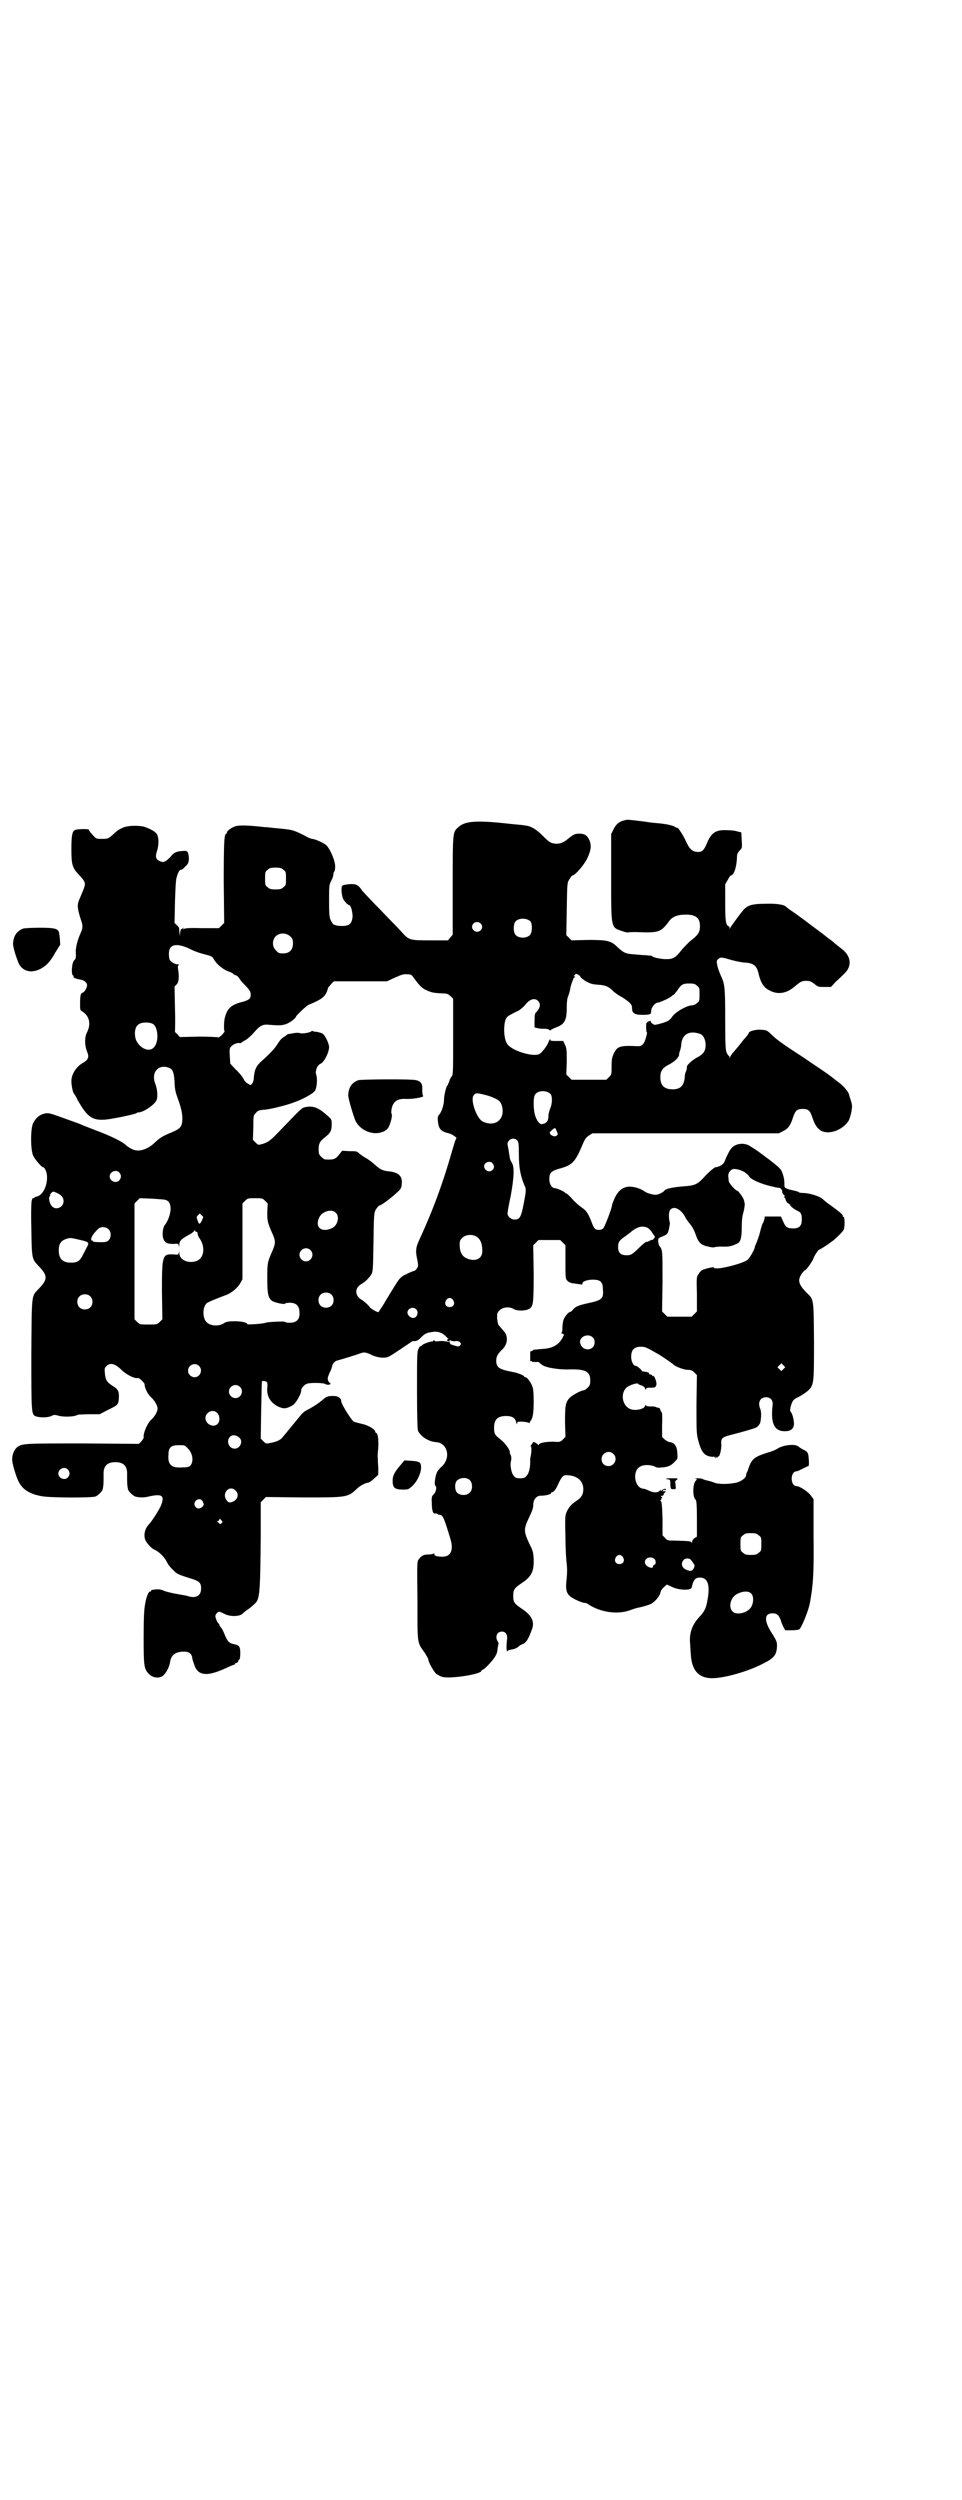 <?xml version="1.0" standalone="no"?>
<!DOCTYPE svg PUBLIC "-//W3C//DTD SVG 20010904//EN"
 "http://www.w3.org/TR/2001/REC-SVG-20010904/DTD/svg10.dtd">
<svg version="1.0" xmlns="http://www.w3.org/2000/svg"
 width="1105pt" height="2870pt" viewBox="0 0 1105 2870"
 preserveAspectRatio="xMidYMid meet">
<g transform="translate(0,2870) scale(0.5,-0.5)"
fill="#000000" stroke="none">
<path d="M1432 3856 c-11 -3 -18 -10 -23 -21 l-5 -10 0 -99 c0 -119 -1 -115
26 -124 5 -2 11 -3 13 -3 2 1 10 1 18 1 52 -2 57 -1 76 25 7 10 20 15 35 15
26 1 36 -7 36 -26 0 -14 -3 -20 -24 -36 -5 -5 -14 -14 -19 -20 -11 -15 -19
-20 -31 -20 -10 -1 -32 3 -35 6 -1 1 -3 2 -4 2 -1 0 -6 0 -12 1 -5 0 -18 1
-27 2 -18 1 -23 3 -38 17 -14 14 -23 16 -66 16 l-39 -1 -6 6 -6 6 1 60 c1 60
1 60 6 68 3 5 6 9 7 9 6 0 26 23 34 39 9 19 10 30 5 42 -5 11 -11 15 -23 15
-10 0 -13 -1 -30 -15 -9 -7 -20 -10 -31 -7 -6 1 -11 5 -23 17 -16 16 -28 23
-43 24 -3 1 -19 2 -37 4 -72 8 -99 6 -114 -8 -13 -12 -13 -9 -13 -134 l0 -113
-6 -7 -5 -6 -40 0 c-48 0 -49 0 -67 20 -7 8 -29 30 -48 50 -20 20 -38 40 -42
44 -9 14 -14 16 -30 15 -8 -1 -15 -2 -16 -4 -3 -4 -1 -25 3 -31 4 -7 11 -13
13 -13 4 0 8 -15 8 -27 -2 -16 -7 -21 -25 -21 -7 0 -13 1 -14 2 -1 0 -2 1 -4
1 -1 0 -4 4 -6 8 -4 7 -5 11 -5 45 0 37 0 38 5 48 3 5 5 12 5 15 0 3 1 5 2 6
1 1 2 6 2 12 0 13 -12 41 -21 49 -6 5 -26 14 -32 14 -2 0 -10 3 -18 8 -27 13
-25 13 -70 17 -8 1 -17 2 -21 2 -45 5 -63 5 -72 0 -9 -4 -16 -11 -15 -13 1 -1
0 -2 -1 -2 -5 0 -6 -19 -6 -111 l1 -94 -6 -6 -6 -6 -39 0 c-27 1 -40 0 -42 -2
-2 -2 -2 -1 -1 1 2 3 1 3 -2 0 -1 -1 -3 -2 -3 -1 0 1 -1 -2 -2 -7 l-1 -9 -1
10 c0 9 -1 11 -6 15 l-5 5 1 49 c1 31 2 52 4 56 3 12 7 17 9 17 1 -1 6 2 10 7
7 6 8 9 9 17 0 6 -1 12 -2 15 -3 5 -4 5 -15 4 -13 -1 -18 -4 -25 -13 -2 -2 -6
-6 -10 -9 -7 -4 -8 -4 -15 -1 -9 4 -11 10 -6 24 4 13 4 29 0 37 -3 6 -15 13
-30 18 -12 3 -37 3 -48 -2 -9 -4 -11 -5 -19 -12 -15 -14 -16 -14 -30 -14 -13
0 -13 0 -21 9 -5 5 -9 11 -9 12 0 2 -20 2 -30 0 -8 -2 -10 -12 -10 -45 0 -34
2 -42 16 -57 16 -17 17 -20 13 -32 -2 -5 -6 -15 -9 -22 -7 -15 -7 -21 0 -45 7
-20 7 -23 1 -37 -7 -15 -11 -32 -11 -42 1 -13 0 -17 -3 -19 -4 -5 -5 -10 -6
-23 0 -7 1 -12 3 -13 1 0 2 -1 1 -2 -2 -2 4 -5 15 -7 9 -1 16 -7 16 -13 0 -6
-6 -16 -10 -17 -5 -2 -6 -7 -6 -25 0 -12 0 -15 3 -17 18 -10 23 -29 13 -49 -6
-11 -6 -31 1 -47 4 -10 1 -17 -10 -23 -15 -8 -27 -26 -27 -42 0 -9 3 -26 6
-29 1 -1 5 -7 8 -14 23 -41 35 -49 69 -45 22 3 63 12 66 14 1 1 3 2 5 2 12 0
39 19 42 29 3 9 1 26 -3 36 -10 24 4 44 26 39 13 -3 16 -8 18 -32 0 -15 2 -25
6 -36 10 -27 12 -39 12 -52 -1 -17 -4 -21 -25 -30 -20 -8 -26 -12 -37 -22 -18
-18 -40 -24 -54 -16 -5 2 -12 7 -15 10 -9 8 -36 21 -71 34 -15 6 -29 11 -30
12 -2 1 -13 5 -55 20 -20 7 -22 7 -31 5 -11 -3 -19 -10 -25 -22 -6 -12 -6 -60
0 -74 4 -9 20 -27 23 -27 4 0 9 -12 9 -21 1 -22 -10 -43 -23 -46 -4 -1 -7 -2
-6 -3 0 -1 -1 -1 -3 -1 -1 0 -3 -1 -2 -2 0 -2 -1 -3 -1 -3 -1 0 -2 -29 -1 -63
1 -72 1 -71 17 -88 21 -22 21 -30 0 -52 -17 -18 -16 -8 -17 -150 0 -138 0
-139 11 -143 10 -3 27 -3 35 1 6 3 8 3 15 1 13 -4 39 -3 46 2 1 0 13 1 26 1
l24 0 17 9 c25 12 26 13 27 27 1 16 -1 21 -14 29 -13 8 -17 14 -18 29 -1 10
-1 12 3 16 9 10 21 6 36 -9 9 -9 28 -19 35 -18 3 1 6 -1 11 -6 4 -4 6 -7 6 -7
0 0 0 -3 1 -7 2 -8 9 -20 14 -24 8 -7 15 -19 15 -26 0 -7 -7 -19 -15 -26 -8
-7 -18 -30 -17 -39 1 -2 -2 -6 -5 -10 l-6 -6 -129 1 c-136 0 -139 0 -151 -9
-6 -5 -11 -16 -11 -27 -1 -7 9 -41 15 -52 9 -18 25 -28 52 -33 19 -4 115 -4
124 -1 6 2 17 13 17 17 0 1 1 4 1 6 1 5 1 12 1 27 -1 20 8 29 27 29 19 0 28
-9 27 -29 0 -15 0 -22 1 -27 0 -2 1 -5 1 -6 0 -4 11 -15 17 -17 7 -2 19 -3 30
0 31 7 38 3 29 -20 -4 -10 -21 -37 -29 -45 -9 -10 -12 -26 -6 -37 4 -7 14 -18
20 -20 9 -4 20 -14 26 -24 6 -11 6 -12 19 -25 7 -7 12 -9 38 -17 20 -6 24 -10
24 -23 0 -17 -12 -24 -32 -17 -4 1 -16 3 -27 5 -11 2 -23 5 -27 7 -4 2 -9 3
-12 3 -3 0 -8 0 -12 -1 -3 0 -6 -1 -5 -2 1 -1 0 -2 -2 -2 -4 0 -9 -12 -12 -31
-2 -11 -3 -31 -3 -76 0 -67 1 -72 14 -84 9 -8 24 -9 32 -1 7 7 14 21 15 32 3
15 13 22 32 22 12 0 18 -5 19 -17 1 -4 4 -12 6 -18 10 -21 30 -22 73 -2 8 4
16 7 17 7 1 0 2 1 2 2 0 1 1 2 3 2 2 0 4 2 4 4 1 2 2 4 3 4 1 0 2 6 2 14 0 15
-2 19 -14 21 -11 2 -15 6 -21 20 -3 8 -7 16 -9 18 -2 2 -4 5 -4 7 0 1 -1 2 -1
2 -1 0 -4 4 -6 9 -3 9 -3 9 0 14 5 6 6 6 18 0 12 -7 35 -7 42 0 2 2 9 8 17 13
7 6 14 12 15 14 8 11 9 36 10 149 l0 80 6 6 6 6 86 -1 c102 0 102 0 124 21 6
6 20 13 25 13 2 0 8 4 13 9 l10 9 0 17 c-1 9 -1 19 -1 22 -1 2 0 13 1 23 1 19
-1 34 -5 34 -1 0 -2 2 -2 4 -2 5 -16 14 -31 17 -8 2 -16 4 -18 5 -5 2 -28 39
-29 46 0 8 -7 13 -18 13 -13 0 -16 -1 -26 -10 -9 -7 -17 -13 -34 -22 -5 -2
-12 -8 -15 -12 -4 -5 -14 -17 -23 -28 -9 -11 -18 -22 -20 -24 -5 -6 -15 -10
-28 -12 -8 -2 -9 -2 -15 4 l-6 6 1 66 c1 36 1 66 2 66 2 1 9 0 11 -2 1 -1 2
-6 1 -13 -2 -21 9 -37 29 -45 10 -4 16 -3 30 5 7 5 19 25 19 34 0 5 7 13 13
15 8 3 37 2 41 0 4 -3 13 -3 13 0 0 2 0 2 -1 2 -2 -1 -6 8 -5 11 0 2 2 7 4 12
3 5 5 11 6 15 1 7 7 13 14 14 7 2 38 11 51 16 9 3 12 3 28 -5 8 -3 15 -5 23
-5 12 0 12 0 39 18 15 10 27 18 28 19 1 1 4 1 7 1 5 0 9 3 14 8 9 9 12 11 27
13 12 2 23 -2 31 -11 3 -3 5 -5 5 -4 1 0 0 -1 -2 -2 -2 -2 -1 -3 1 -4 5 -2 5
-1 4 1 -1 2 0 2 3 0 2 -1 7 -2 11 -1 8 1 15 -5 10 -10 -3 -3 -4 -3 -14 0 -7 2
-11 4 -9 5 4 2 -12 6 -24 5 -8 -1 -11 -1 -12 1 -1 2 -2 2 -2 1 0 -2 -2 -3 -4
-3 -5 0 -21 -6 -23 -9 -1 -2 -3 -2 -3 -2 -1 1 -3 -2 -5 -7 -3 -7 -3 -19 -3
-94 0 -58 1 -88 2 -92 5 -13 24 -26 42 -27 26 -2 34 -35 14 -55 -5 -4 -10 -10
-12 -14 -4 -8 -7 -29 -4 -31 4 -2 2 -14 -3 -19 -5 -5 -6 -7 -5 -21 0 -18 3
-25 8 -24 2 1 4 0 5 -1 1 -1 3 -2 5 -2 6 0 9 -6 15 -24 3 -9 7 -22 9 -29 9
-27 2 -43 -17 -43 -13 0 -19 2 -19 5 0 2 -1 3 -2 2 -2 -1 -7 -2 -12 -2 -11 0
-16 -3 -22 -11 -4 -5 -4 -7 -3 -95 0 -102 -1 -95 17 -120 4 -7 8 -13 8 -15 0
-6 12 -27 18 -33 3 -2 10 -6 14 -7 18 -5 90 6 90 14 0 1 1 2 2 2 4 0 26 23 30
32 3 4 5 11 5 17 1 5 2 10 2 11 1 0 0 3 -2 6 -6 11 -1 22 10 22 8 0 13 -6 12
-17 -2 -14 -2 -31 1 -28 0 2 5 3 10 4 7 1 13 4 18 9 1 1 4 2 8 4 7 3 12 11 20
33 7 18 -1 33 -24 48 -16 11 -19 14 -19 29 0 15 3 18 19 29 23 15 29 27 28 56
-1 17 -2 19 -11 37 -12 26 -12 32 0 57 7 15 10 22 10 29 0 14 8 23 19 22 8 0
22 3 22 6 0 1 1 2 2 2 4 0 10 8 14 18 9 19 12 22 22 21 22 -1 36 -13 36 -32 0
-12 -4 -19 -16 -27 -11 -7 -18 -15 -23 -27 -3 -8 -3 -15 -2 -57 0 -27 2 -55 3
-62 1 -9 1 -18 0 -30 -4 -33 -1 -40 21 -51 8 -4 17 -7 19 -7 3 0 7 -1 9 -3 28
-19 69 -25 99 -13 6 2 14 5 17 5 10 2 27 7 31 10 10 7 18 18 19 24 1 5 4 9 8
13 l7 6 13 -6 c15 -7 42 -8 44 -1 4 18 8 23 19 23 18 0 24 -17 17 -53 -3 -18
-7 -25 -18 -37 -16 -17 -23 -35 -22 -57 1 -8 1 -21 2 -29 2 -37 18 -55 49 -55
29 0 84 16 118 34 24 12 30 19 31 39 0 11 -1 12 -9 26 -21 31 -22 50 -1 50 10
0 15 -5 19 -17 1 -4 4 -11 6 -15 l4 -7 14 0 c8 0 16 1 18 2 5 3 22 44 25 63 7
40 9 63 8 153 l0 83 -6 8 c-6 9 -26 22 -33 22 -15 0 -15 34 0 34 2 0 8 3 14 6
6 3 12 6 13 6 1 0 2 5 1 15 -1 16 -2 18 -15 24 -3 2 -8 5 -9 6 -8 7 -36 3 -48
-5 -3 -2 -11 -6 -19 -8 -33 -10 -39 -15 -46 -33 -2 -6 -4 -12 -5 -13 -1 -2 -2
-5 -2 -7 0 -6 -11 -14 -22 -17 -19 -4 -42 -4 -51 0 -5 2 -12 4 -17 5 -4 1 -8
2 -9 3 -1 1 -6 2 -12 2 -5 0 -8 -1 -6 -1 5 -1 5 -1 1 -5 -7 -8 -7 -38 0 -43 2
-2 3 -12 3 -43 l0 -42 -5 -3 c-4 -3 -6 -6 -6 -9 0 -3 -1 -4 -1 -2 -1 4 -6 4
-44 5 -11 0 -13 1 -17 6 l-6 6 0 39 c-1 31 -2 38 -4 40 -2 1 -2 2 0 2 1 0 2 1
1 2 -1 1 0 2 1 2 2 0 2 1 0 3 -2 2 -2 3 -1 3 1 -1 3 0 5 1 1 2 1 3 1 3 -1 0 0
1 2 3 4 3 2 4 -4 3 -1 0 -1 1 0 2 1 1 3 2 4 1 2 0 3 0 3 1 0 3 -5 2 -9 -1 -2
-3 -3 -3 -3 -1 0 2 0 2 -2 0 -3 -5 -13 -6 -24 -1 -6 3 -12 5 -13 5 -21 0 -28
41 -8 51 8 5 24 4 33 0 5 -3 9 -3 18 -2 13 1 20 4 29 14 6 6 6 6 5 20 -1 15
-7 23 -17 24 -3 0 -8 3 -12 6 l-6 6 0 29 c1 15 0 28 -1 28 -1 0 -2 2 -3 5 -1
3 -2 5 -3 5 0 -1 -3 0 -6 1 -3 2 -9 2 -15 2 -6 0 -9 1 -10 3 0 2 -1 1 -1 -1 0
-8 -23 -13 -34 -8 -18 7 -23 34 -10 48 5 6 26 13 28 10 0 -1 4 -3 8 -4 5 -2 7
-4 8 -7 1 -3 2 -4 2 -2 0 3 2 4 8 4 13 0 14 0 16 7 1 6 -5 22 -8 20 -1 -1 -2
0 -2 1 0 1 -1 2 -3 2 -2 0 -4 1 -4 3 -1 2 -3 3 -12 4 -2 0 -5 1 -4 1 0 2 -11
12 -14 12 -6 0 -11 10 -11 21 0 16 7 23 22 23 11 0 12 -1 42 -18 11 -7 29 -19
32 -22 6 -6 23 -12 32 -13 9 0 12 -1 17 -6 l6 -6 -1 -67 c0 -63 0 -67 4 -83 7
-26 13 -34 27 -37 5 -1 9 -1 9 0 0 0 1 0 2 -2 2 -3 2 -3 2 0 0 3 0 3 2 0 1 -2
2 -2 2 0 0 1 1 2 2 2 4 -1 8 20 7 30 -1 10 2 14 16 18 28 7 59 16 63 18 5 2
11 10 11 14 2 11 2 22 0 28 -7 16 -1 28 13 28 10 0 16 -7 15 -17 -5 -42 3 -61
28 -61 13 0 20 5 21 16 0 9 -3 23 -7 28 -3 3 -2 8 1 18 4 10 5 11 17 17 6 3
15 9 20 13 15 14 15 15 15 116 -1 99 0 94 -18 111 -18 19 -20 28 -10 43 3 4 7
8 8 8 2 0 15 18 18 25 2 7 12 22 14 22 2 0 22 13 24 15 1 1 3 2 4 3 6 3 25 22
28 27 3 5 3 30 0 30 -1 0 -2 1 -2 3 0 3 -9 10 -31 26 -6 4 -13 10 -15 12 -8 7
-31 14 -45 14 -5 0 -9 1 -9 1 0 1 -3 2 -6 3 -4 1 -12 3 -17 4 -11 4 -11 4 -11
12 0 10 -1 16 -5 27 -3 8 -6 11 -29 29 -27 20 -29 22 -44 31 -14 10 -36 7 -45
-6 -3 -3 -7 -12 -11 -20 -5 -14 -7 -15 -14 -19 -5 -2 -9 -3 -9 -3 0 3 -15 -9
-25 -20 -18 -20 -23 -22 -53 -24 -22 -2 -38 -5 -41 -10 -2 -3 -12 -8 -18 -9
-7 -1 -23 4 -28 8 -5 4 -17 9 -27 10 -18 3 -32 -6 -41 -26 -3 -7 -6 -14 -6
-16 0 -6 -16 -48 -20 -53 -3 -4 -12 -5 -18 -2 -2 1 -5 6 -7 11 -9 24 -13 31
-25 39 -6 4 -16 13 -22 20 -6 7 -12 12 -13 12 -1 0 -3 1 -3 2 -1 2 -19 10 -23
10 -7 0 -13 9 -13 21 0 14 4 18 20 23 34 9 39 15 58 60 4 9 7 13 13 17 l8 5
214 0 214 0 10 5 c12 6 17 13 23 32 5 15 9 19 22 19 13 0 17 -4 22 -19 6 -18
11 -25 20 -31 18 -10 49 1 63 22 4 6 10 31 8 38 -1 6 -4 15 -5 17 0 1 -1 3 -1
4 -1 8 -13 22 -27 32 -9 7 -18 14 -21 16 -2 2 -28 19 -57 39 -54 35 -63 42
-77 56 -8 7 -9 7 -23 8 -13 0 -26 -4 -26 -8 0 -1 -3 -5 -7 -10 -5 -5 -11 -13
-14 -17 -6 -7 -9 -11 -17 -20 -2 -3 -4 -6 -5 -8 0 -4 -1 -4 -1 0 0 1 -1 3 -2
3 0 0 -3 3 -4 6 -3 5 -4 14 -4 76 0 76 -1 83 -10 102 -3 7 -7 17 -8 23 -2 10
-2 11 1 14 6 6 7 6 31 -1 11 -3 26 -6 31 -6 20 -1 28 -7 32 -27 5 -20 12 -31
25 -37 18 -10 38 -7 55 7 17 14 19 15 29 15 8 0 11 -1 19 -7 8 -7 10 -7 24 -7
l14 0 11 12 c7 6 15 14 19 18 19 17 17 41 -6 58 -4 3 -14 11 -22 18 -9 6 -18
14 -21 16 -35 26 -54 41 -72 53 -6 4 -11 8 -12 9 -4 5 -22 8 -48 7 -28 0 -38
-3 -47 -11 -6 -5 -32 -41 -34 -45 0 -3 -1 -3 -1 1 0 2 -1 4 -2 3 -1 0 -3 2 -5
6 -2 6 -3 14 -3 49 l0 42 6 10 c3 6 6 10 7 10 7 0 13 19 14 40 0 9 1 11 6 17
6 6 6 6 5 24 l-1 18 -9 2 c-5 2 -16 3 -25 3 -25 1 -35 -6 -45 -30 -6 -15 -11
-20 -19 -20 -14 0 -20 5 -29 24 -6 14 -20 35 -20 31 0 0 -2 0 -4 2 -7 4 -19 7
-41 9 -11 1 -22 2 -25 3 -7 1 -40 5 -44 5 -2 0 -6 -1 -10 -2z m-781 -113 c6
-4 6 -6 6 -20 0 -14 0 -16 -6 -20 -4 -4 -7 -5 -18 -5 -11 0 -14 1 -18 5 -6 4
-6 6 -6 20 0 14 0 16 6 20 4 4 7 5 18 5 11 0 14 -1 18 -5z m568 -119 c4 -6 4
-24 -1 -30 -7 -9 -27 -9 -34 0 -5 6 -5 24 0 30 7 9 27 9 35 0z m-115 -4 c5 -5
5 -11 0 -16 -10 -10 -27 5 -16 16 4 4 12 4 16 0z m-437 -30 c5 -5 6 -7 6 -16
0 -15 -8 -23 -23 -23 -9 0 -11 1 -16 7 -9 8 -9 23 -1 32 9 9 24 9 34 0z m-232
-28 c9 -5 23 -10 31 -12 20 -5 22 -6 25 -12 6 -11 20 -23 33 -28 6 -2 12 -5
12 -6 0 -1 2 -2 5 -3 2 0 6 -3 8 -6 2 -4 7 -10 11 -14 13 -13 16 -18 16 -24 0
-10 -3 -13 -22 -18 -23 -6 -32 -15 -37 -34 -3 -8 -3 -33 -1 -33 1 0 -2 -3 -6
-8 -4 -4 -8 -6 -8 -6 -1 1 -21 2 -45 2 l-44 -1 -6 7 c-4 3 -6 6 -5 6 0 0 1 23
0 51 l-1 52 5 5 c5 6 6 16 3 36 -1 4 0 7 1 8 2 1 2 2 -2 2 -6 0 -15 5 -18 10
-1 2 -2 8 -2 14 0 22 16 26 47 12z m516 -68 c14 -18 18 -23 30 -28 11 -5 15
-6 41 -7 4 0 9 -2 13 -6 l6 -6 0 -87 c0 -77 0 -87 -3 -91 -2 -2 -5 -7 -6 -12
-2 -4 -3 -8 -4 -9 -3 -2 -8 -23 -8 -33 0 -11 -5 -27 -11 -34 -3 -3 -4 -6 -3
-16 2 -17 7 -23 25 -27 8 -2 21 -11 17 -12 -1 -1 -5 -13 -9 -27 -21 -74 -44
-137 -76 -206 -8 -18 -9 -25 -4 -47 2 -12 2 -13 -1 -18 -3 -4 -5 -6 -7 -6 -1
0 -9 -3 -17 -7 -16 -8 -16 -9 -38 -45 -3 -5 -10 -16 -15 -25 -6 -9 -11 -17
-11 -17 0 -3 -16 6 -20 10 -4 6 -12 13 -18 17 -18 10 -18 29 0 38 7 4 17 14
21 21 4 6 4 15 5 74 1 66 1 67 6 76 3 4 6 8 7 8 4 0 26 16 42 31 8 7 9 10 10
18 2 19 -7 28 -33 30 -12 2 -17 4 -31 17 -6 5 -14 11 -18 13 -4 2 -11 7 -15
10 -6 6 -7 6 -23 6 l-17 1 -7 -9 c-9 -11 -13 -12 -32 -11 -2 0 -6 3 -9 6 -5 5
-6 7 -6 17 0 14 3 19 16 29 11 9 14 14 14 28 0 11 0 12 -8 19 -22 20 -34 25
-53 21 -8 -2 -6 0 -59 -55 -20 -21 -26 -26 -41 -30 -8 -2 -8 -2 -14 4 l-6 6 1
28 c0 27 0 28 6 34 4 5 7 6 17 7 11 0 53 10 73 18 17 6 41 19 45 25 5 6 7 29
3 39 -2 8 3 21 11 24 8 4 19 26 19 38 0 8 -9 27 -15 31 -2 1 -8 3 -13 4 -5 0
-9 1 -10 2 0 1 -2 0 -3 -1 -3 -3 -22 -6 -26 -4 -2 1 -9 1 -14 0 -6 -1 -11 -2
-12 -2 -2 0 -4 -1 -5 -3 -2 -1 -6 -4 -9 -6 -3 -2 -8 -8 -12 -15 -7 -11 -21
-25 -38 -40 -10 -9 -15 -19 -16 -38 0 -4 -2 -10 -4 -12 -3 -4 -4 -4 -9 0 -4 1
-9 7 -11 12 -3 5 -11 15 -18 21 l-12 13 -1 16 c-1 15 -1 18 2 22 4 6 16 11 21
9 1 0 3 0 3 1 1 0 5 4 10 6 5 3 14 11 19 17 15 17 20 20 38 18 22 -2 30 -1 39
3 9 4 20 13 20 16 0 2 24 25 29 27 34 14 40 20 45 40 1 1 4 4 7 8 l6 6 61 0
61 0 15 7 c20 9 23 10 33 9 7 0 9 -1 14 -9z m379 7 c3 -2 4 -3 3 -3 -2 0 11
-11 17 -13 8 -4 11 -5 26 -6 16 -1 23 -5 32 -14 3 -3 12 -10 22 -15 18 -12 22
-16 22 -25 0 -11 6 -15 23 -15 19 0 21 1 21 9 0 8 9 19 15 19 4 0 29 11 32 15
2 2 4 3 5 3 0 0 4 5 8 10 9 14 13 16 27 16 11 0 14 -1 18 -5 6 -4 6 -6 6 -20
0 -14 0 -16 -6 -20 -3 -3 -7 -5 -10 -5 -13 0 -41 -16 -48 -28 -2 -3 -6 -7 -9
-8 -4 -3 -23 -8 -29 -9 -4 0 -11 6 -10 8 1 3 -7 0 -10 -4 -1 -2 -1 -21 1 -21
1 0 0 -5 -2 -12 -4 -15 -9 -20 -18 -20 -42 2 -48 0 -56 -17 -4 -9 -5 -13 -5
-29 0 -19 0 -19 -6 -25 l-6 -6 -40 0 -40 0 -6 6 -6 6 1 29 c0 26 0 31 -4 39
l-4 9 -15 0 c-13 0 -15 0 -15 4 0 1 -1 0 -3 -4 -3 -10 -16 -27 -22 -30 -13 -7
-59 6 -72 21 -8 8 -11 33 -7 53 3 12 5 13 32 26 3 2 9 7 13 11 11 15 23 19 31
11 7 -7 5 -16 -4 -26 -3 -2 -4 -6 -4 -19 l0 -16 9 -2 c4 -1 12 -1 17 -1 4 -1
8 -1 8 -3 0 -1 1 -1 3 0 1 1 7 4 12 6 20 7 25 16 25 46 0 12 1 21 3 25 1 3 4
11 5 18 1 7 4 15 5 17 1 2 2 5 2 6 0 0 1 2 3 3 2 2 2 2 0 2 -2 0 -2 1 0 3 3 4
4 4 10 0z m-977 -113 c10 -9 12 -38 2 -51 -10 -14 -32 -6 -42 14 -5 12 -4 30
4 36 7 7 28 7 36 1z m1256 -22 c7 -3 12 -13 12 -25 0 -14 -5 -21 -18 -28 -12
-6 -25 -18 -25 -22 0 -4 0 -5 -2 -11 -2 -3 -3 -9 -3 -14 -2 -19 -10 -27 -28
-27 -19 0 -28 9 -28 28 0 14 5 21 18 28 15 7 27 19 25 26 0 0 1 3 2 6 1 3 3
10 3 15 2 24 19 33 44 24z m-344 -138 c4 -6 4 -21 -1 -33 -2 -5 -4 -12 -4 -16
0 -13 -4 -18 -15 -20 -6 -1 -14 11 -17 25 -3 16 -3 39 2 44 7 9 27 9 35 0z
m-154 -1 c15 -3 33 -11 37 -16 6 -7 8 -20 6 -30 -5 -19 -24 -26 -45 -16 -14 7
-29 50 -21 60 4 6 7 6 23 2z m168 -84 c3 -7 3 -8 0 -10 -4 -5 -17 1 -16 7 1 2
9 10 12 10 1 0 2 -3 4 -7z m-91 -21 c3 -3 4 -7 4 -33 0 -30 4 -50 13 -71 4 -8
4 -11 -2 -42 -6 -31 -9 -36 -21 -36 -8 0 -16 7 -16 14 0 3 3 21 7 39 8 43 9
68 3 77 -2 3 -5 9 -5 13 -1 5 -2 13 -3 19 -3 14 -3 14 2 20 4 5 13 5 18 0z
m-60 -50 c1 0 3 -2 5 -5 7 -11 -8 -22 -17 -13 -9 9 -1 21 12 18z m585 -25 c4
-3 8 -7 8 -8 3 -6 22 -15 44 -21 13 -3 24 -6 25 -5 1 1 8 -6 7 -8 -2 -1 4 -11
6 -10 1 1 1 0 -1 -2 -2 -2 -2 -3 -1 -2 1 1 3 -2 4 -6 2 -5 4 -8 5 -7 1 0 2 -1
2 -2 0 -1 1 -2 2 -1 2 1 2 1 1 0 -1 -3 6 -9 15 -14 10 -4 12 -8 12 -21 0 -16
-7 -22 -26 -20 -9 1 -12 4 -17 16 l-5 11 -18 0 -19 0 -1 -6 c-1 -3 -2 -8 -4
-10 -1 -2 -4 -11 -6 -20 -2 -8 -6 -19 -8 -24 -2 -4 -4 -9 -4 -10 0 -5 -11 -24
-16 -29 -12 -10 -78 -26 -78 -18 0 2 -21 -3 -27 -6 -2 -1 -6 -5 -8 -9 -5 -6
-5 -8 -4 -46 l0 -40 -6 -6 -6 -6 -28 0 -28 0 -6 6 -6 6 1 68 c0 60 0 69 -3 76
-2 4 -4 7 -5 7 0 0 -1 4 -2 9 0 8 0 8 9 12 6 2 11 5 12 7 3 3 6 21 6 24 -3 10
-3 25 0 29 7 12 25 4 35 -15 1 -3 6 -10 11 -16 5 -6 10 -15 13 -24 6 -18 12
-25 29 -28 6 -2 13 -2 13 -2 1 1 9 2 18 2 17 -1 23 1 36 7 7 3 10 13 10 36 0
15 1 27 4 36 2 8 3 16 3 19 -1 3 -1 7 -2 8 0 5 -13 22 -15 22 -4 0 -20 18 -20
23 0 3 -1 9 -1 12 0 6 5 14 12 15 6 1 21 -3 28 -9z m-1439 1 c5 -6 5 -12 0
-18 -7 -8 -22 -2 -22 9 0 11 15 17 22 9z m-143 -47 c11 -5 15 -11 15 -19 0
-14 -18 -22 -27 -11 -5 5 -8 19 -5 22 2 2 2 3 1 3 -1 0 0 2 2 4 4 5 5 5 14 1z
m250 -16 c7 -3 10 -7 11 -19 0 -11 -5 -28 -13 -38 -5 -6 -7 -23 -4 -31 3 -10
9 -13 23 -13 12 1 12 1 13 -5 0 -5 0 -4 1 2 0 10 3 13 20 23 7 3 13 8 14 10 1
2 2 2 2 1 0 -2 1 -3 3 -3 2 0 3 -2 3 -5 0 -2 2 -7 5 -11 13 -19 10 -44 -7 -51
-19 -7 -40 2 -40 18 -1 6 -1 7 -1 2 -1 -6 -1 -6 -13 -5 -25 1 -26 -2 -26 -85
l1 -64 -6 -6 c-6 -6 -7 -6 -26 -6 -19 0 -20 0 -26 6 l-6 6 0 133 0 133 6 6 6
6 28 -1 c15 -1 30 -2 32 -3z m228 -2 l6 -6 -1 -20 c0 -20 0 -23 13 -52 6 -15
6 -19 0 -34 -13 -30 -13 -30 -13 -66 0 -35 2 -44 10 -51 4 -4 30 -10 31 -7 0
1 5 2 11 2 15 0 22 -8 22 -23 1 -15 -7 -23 -22 -23 -6 0 -11 1 -11 2 -1 2 -41
0 -45 -2 -3 -2 -42 -5 -42 -3 0 7 -44 9 -52 3 -12 -9 -33 -8 -42 2 -9 10 -9
34 1 43 4 3 21 10 45 19 11 4 26 16 32 27 l5 9 0 87 0 87 6 6 c6 6 7 6 23 6
16 0 17 0 23 -6z m162 -27 c10 -9 5 -30 -9 -36 -24 -11 -40 3 -28 26 7 13 28
19 37 10z m-307 -18 c-5 -10 -7 -10 -10 0 -3 7 -3 8 1 12 l4 4 4 -4 4 -4 -3
-8z m1024 -17 c3 -2 7 -6 9 -9 2 -3 4 -7 6 -9 2 -2 2 -3 -1 -7 -2 -2 -4 -4 -4
-3 0 1 -3 0 -6 -2 -4 -2 -7 -3 -7 -2 -1 0 -8 -5 -15 -12 -18 -18 -21 -19 -31
-19 -13 0 -19 6 -19 18 0 12 2 16 17 26 7 5 12 9 13 10 1 1 5 4 10 7 11 6 19
6 28 2z m-1239 -3 c7 -6 7 -20 0 -26 -3 -3 -7 -4 -15 -4 -16 0 -22 1 -21 3 1
0 0 1 -2 1 -2 0 -2 1 -1 6 2 5 4 9 15 20 5 6 18 6 24 0z m847 -18 c8 -6 12
-16 12 -31 1 -19 -16 -27 -36 -18 -11 5 -16 15 -16 31 0 9 1 11 6 16 8 8 24 9
34 2z m-911 -7 c18 -4 20 -6 16 -14 -2 -3 -6 -12 -10 -19 -7 -15 -13 -19 -28
-19 -19 0 -28 9 -28 28 0 17 6 24 22 28 5 1 7 1 28 -4z m1108 -6 l6 -6 0 -38
c0 -39 0 -39 5 -44 4 -4 8 -5 17 -6 7 -1 13 -2 15 -2 1 -1 2 0 2 2 0 5 11 9
24 9 17 0 23 -5 23 -22 2 -22 -2 -25 -34 -32 -23 -5 -29 -8 -35 -15 -2 -3 -5
-5 -6 -5 -4 0 -14 -12 -16 -20 -1 -4 -2 -12 -2 -17 0 -7 -1 -11 -2 -11 -2 0
-1 -1 2 -2 l4 -2 -4 -8 c-9 -16 -23 -24 -46 -25 -21 -2 -22 -2 -22 -3 0 -1 -1
-2 -3 -2 -3 0 -3 0 -3 -12 0 -12 0 -12 2 -11 1 1 2 0 2 -1 0 -1 4 -1 9 -1 5 0
8 0 8 -1 -1 0 2 -3 7 -6 8 -6 38 -11 62 -10 37 1 48 -5 48 -25 0 -10 -1 -12
-6 -17 -3 -3 -7 -6 -9 -6 -6 0 -28 -12 -33 -18 -9 -10 -10 -18 -10 -55 l1 -34
-6 -6 c-6 -6 -7 -6 -23 -5 -17 0 -32 -3 -32 -7 0 -1 -1 -1 -2 0 -3 4 -11 8
-12 5 0 -1 -2 -3 -3 -5 -2 -2 -3 -3 -2 -3 3 0 2 -19 -1 -28 0 -1 0 -5 0 -10 0
-12 -3 -26 -9 -31 -3 -4 -6 -5 -14 -5 -8 0 -11 1 -14 5 -6 5 -10 25 -7 35 1 5
1 9 -1 14 -2 3 -2 6 -2 6 2 3 -11 22 -21 29 -13 10 -15 13 -15 27 0 19 8 27
28 27 14 0 21 -5 23 -15 1 -5 2 -5 2 -2 0 4 1 4 10 4 5 0 12 -1 15 -2 3 -1 5
-2 4 -1 0 1 0 3 2 5 5 6 7 17 7 44 0 21 -1 29 -3 35 -4 10 -12 21 -16 21 -2 0
-3 1 -3 2 0 2 -14 8 -26 10 -31 6 -38 10 -38 26 0 9 3 15 12 24 14 12 16 30 7
42 -9 10 -10 12 -13 15 -2 2 -3 9 -4 16 0 12 0 13 6 19 7 7 23 9 33 2 8 -4 26
-4 35 1 9 6 10 12 10 82 l-1 64 6 6 6 6 25 0 25 0 6 -6z m-580 -17 c10 -9 3
-26 -10 -26 -8 0 -15 7 -15 15 0 13 16 20 25 11z m48 -102 c7 -6 7 -19 1 -25
-6 -7 -19 -7 -25 -1 -7 6 -7 19 -1 25 6 7 19 7 25 1z m-554 -4 c7 -6 7 -19 1
-25 -6 -7 -19 -7 -25 -1 -7 6 -7 19 -1 25 6 7 19 7 25 1z m834 -9 c5 -8 1 -16
-8 -16 -9 0 -13 8 -8 16 2 3 5 5 8 5 3 0 6 -2 8 -5z m-85 -21 c7 -7 2 -20 -7
-20 -6 0 -13 7 -13 12 0 10 13 15 20 8z m405 -64 c4 -3 5 -7 5 -12 0 -20 -28
-22 -33 -2 -4 14 17 24 28 14z m439 -73 l-5 -5 -4 4 -5 5 4 4 5 5 4 -4 5 -5
-4 -4z m-1343 7 c10 -9 3 -26 -10 -26 -8 0 -15 7 -15 15 0 13 16 20 25 11z
m94 -48 c10 -9 3 -26 -10 -26 -8 0 -15 7 -15 15 0 13 16 20 25 11z m-52 -60
c6 -6 7 -19 1 -25 -9 -10 -28 -1 -28 13 0 14 17 22 27 12z m51 -57 c9 -8 2
-25 -11 -25 -8 0 -15 7 -15 16 0 14 14 20 26 9z m-118 -25 c11 -11 13 -29 6
-38 -4 -4 -6 -5 -19 -5 -25 -2 -34 6 -32 29 0 17 6 22 24 22 13 0 14 0 21 -8z
m977 -12 c11 -10 3 -28 -11 -28 -9 0 -16 6 -16 16 0 14 17 22 27 12z m-1253
-36 c5 -6 5 -12 0 -18 -7 -8 -22 -2 -22 9 0 11 15 17 22 9z m924 -25 c6 -7 6
-22 -1 -28 -6 -7 -21 -7 -28 -1 -7 6 -7 23 -1 29 8 7 23 8 30 0z m-539 -23
c10 -9 4 -24 -10 -27 -4 -1 -6 -1 -10 4 -13 16 6 37 20 23z m-76 -24 c4 -7 4
-11 -2 -15 -6 -4 -11 -3 -15 3 -6 11 10 22 17 12z m44 -51 c-3 -3 -3 -3 -7 1
-4 3 -4 4 -1 4 1 0 3 2 3 3 0 3 1 3 4 -1 4 -4 4 -4 1 -7z m1234 -28 c6 -4 6
-6 6 -20 0 -14 0 -16 -6 -20 -4 -4 -7 -5 -18 -5 -11 0 -14 1 -18 5 -6 4 -6 6
-6 20 0 14 0 16 6 20 4 4 7 5 18 5 11 0 14 -1 18 -5z m-312 -50 c5 -8 1 -16
-8 -16 -9 0 -13 8 -8 16 2 3 5 5 8 5 3 0 6 -2 8 -5z m71 -3 c5 -3 6 -13 1 -15
-2 0 -3 -2 -3 -4 0 -4 -8 -3 -14 2 -12 10 2 25 16 17z m85 -3 c9 -12 10 -13 7
-19 -3 -7 -7 -8 -15 -5 -12 4 -16 14 -9 23 4 5 13 5 17 1z m138 -77 c6 -5 7
-18 2 -29 -6 -15 -34 -23 -44 -13 -10 10 -5 31 8 39 13 8 28 9 34 3z"/>
<path d="M823 3260 c-15 -6 -22 -16 -23 -34 -1 -6 13 -52 17 -60 12 -23 42
-34 64 -24 10 5 12 8 17 24 2 8 3 13 2 16 -2 3 -1 8 0 14 4 16 14 22 33 21 13
-1 43 4 39 7 -1 1 -2 6 -2 13 1 14 -2 20 -14 23 -10 3 -125 2 -133 0z"/>
<path d="M53 3608 c-15 -6 -22 -17 -23 -34 -1 -7 9 -38 14 -48 10 -17 29 -21
50 -10 14 8 22 17 33 37 6 9 10 17 11 17 1 0 -1 26 -3 31 -3 7 -11 9 -44 9
-18 0 -35 -1 -38 -2z"/>
<path d="M919 2375 c-12 -14 -17 -23 -17 -34 0 -17 4 -21 25 -21 11 0 12 1 20
8 16 15 25 43 18 53 -3 3 -6 4 -19 5 l-17 1 -10 -12z"/>
<path d="M1532 2344 c8 -1 8 -1 8 -14 1 -9 1 -9 7 -9 6 0 6 0 5 8 0 4 -1 8 -1
9 -1 0 1 2 3 4 5 4 4 4 -12 4 -11 0 -15 -1 -10 -2z"/>
</g>
</svg>
